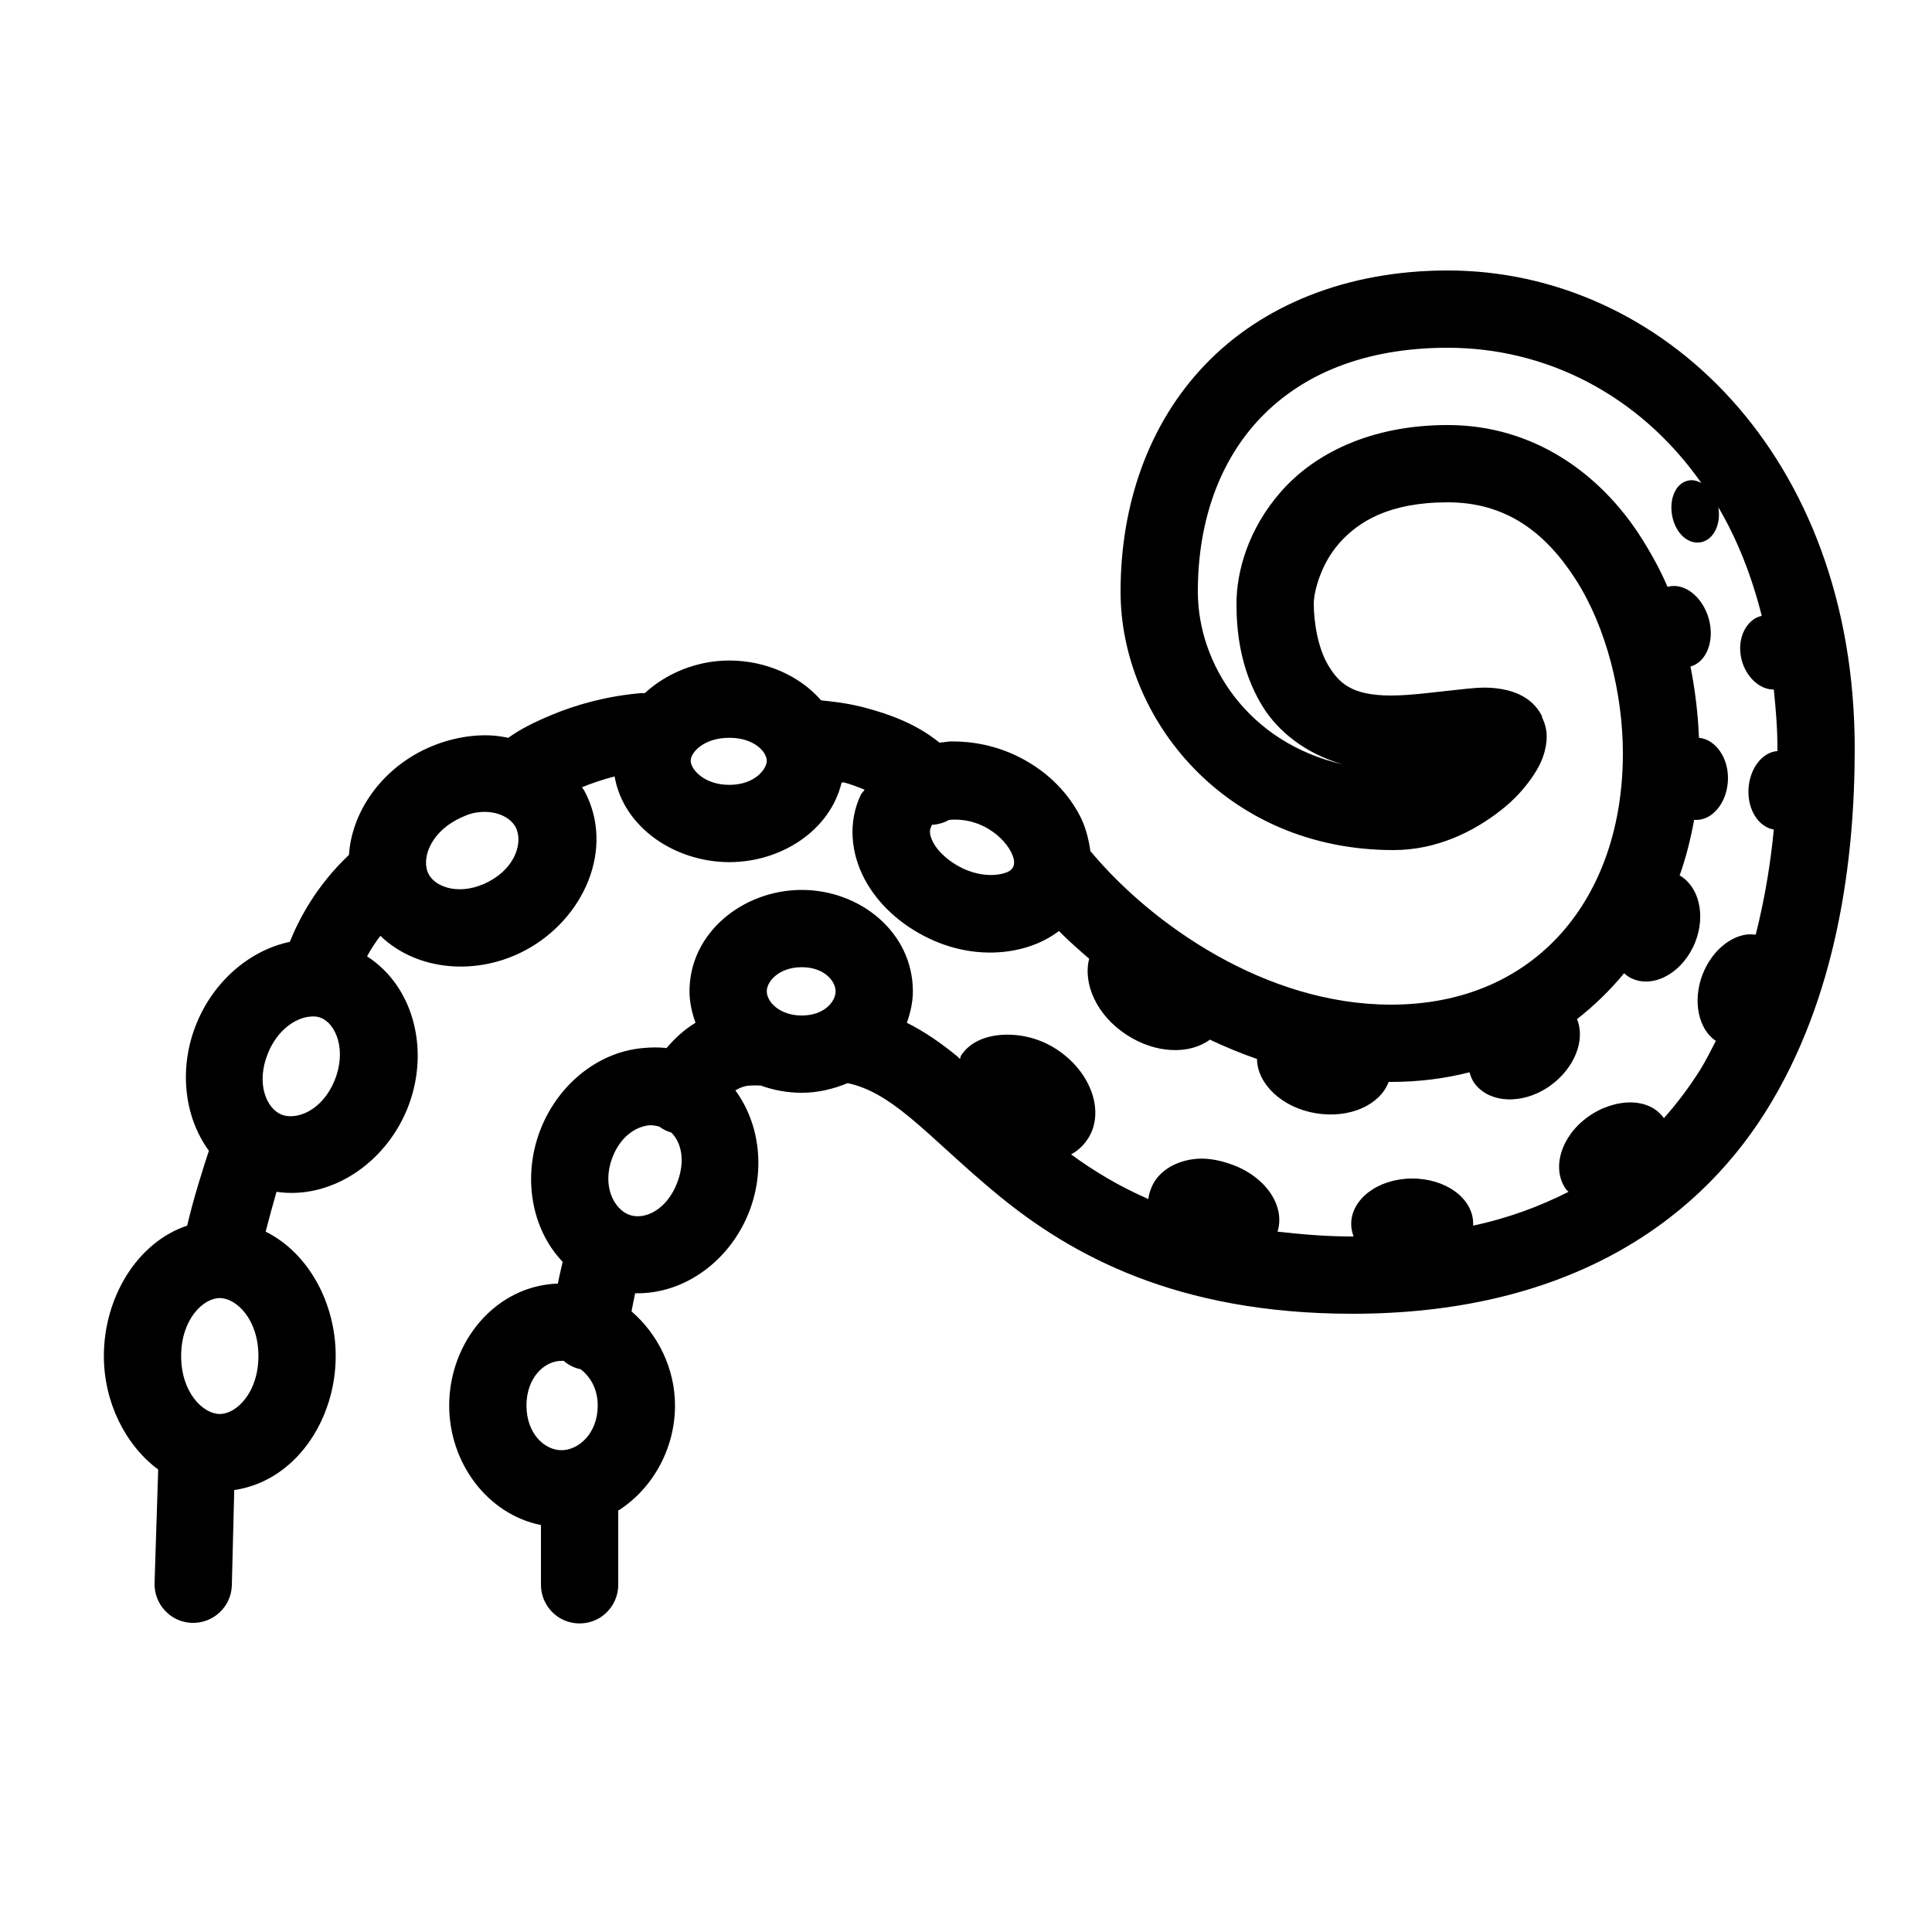 <svg xmlns="http://www.w3.org/2000/svg" width="50" height="50" fill="#000" viewBox="0 0 50 50"><path d="M 37.469 7 C 34.832 7 32.648 7.914 31.188 9.438 C 29.727 10.961 29 13.051 29 15.312 C 29 18.598 31.715 22 36.062 22 C 37.188 22 38.141 21.52 38.844 20.969 C 39.195 20.695 39.465 20.395 39.688 20.062 C 39.797 19.895 39.906 19.703 39.969 19.469 C 40.031 19.234 40.086 18.922 39.906 18.562 C 39.906 18.551 39.906 18.543 39.906 18.531 C 39.625 17.977 39.055 17.852 38.719 17.812 C 38.383 17.773 38.086 17.812 37.781 17.844 C 37.168 17.906 36.52 18 36 18 C 34.984 18 34.652 17.68 34.375 17.219 C 34.098 16.758 34 16.066 34 15.625 C 34 15.34 34.168 14.617 34.656 14.062 C 35.145 13.508 35.934 13 37.469 13 C 38.961 13 39.988 13.762 40.781 15 C 41.574 16.238 42 17.953 42 19.5 C 42 23.23 39.758 26 36 26 C 32.742 26 29.801 23.91 28.25 22.062 C 28.238 22.051 28.23 22.043 28.219 22.031 C 28.176 21.707 28.086 21.371 27.938 21.094 C 27.594 20.445 27.035 19.91 26.312 19.562 C 25.77 19.301 25.184 19.184 24.625 19.188 C 24.52 19.188 24.418 19.215 24.312 19.219 C 23.699 18.719 22.992 18.477 22.375 18.312 C 21.902 18.188 21.523 18.156 21.25 18.125 C 20.691 17.48 19.801 17.094 18.875 17.094 C 18.047 17.094 17.258 17.414 16.688 17.938 C 16.656 17.938 16.625 17.938 16.594 17.938 C 15.715 18.012 14.93 18.23 14.281 18.5 C 13.824 18.691 13.469 18.867 13.156 19.094 C 12.992 19.062 12.824 19.035 12.656 19.031 C 12.051 19.012 11.41 19.168 10.844 19.469 C 9.801 20.027 9.102 21.051 9.031 22.125 C 8.176 22.934 7.738 23.789 7.5 24.375 C 6.461 24.594 5.539 25.391 5.094 26.469 C 4.625 27.598 4.746 28.879 5.406 29.781 C 5.25 30.258 5.016 30.984 4.844 31.719 C 3.539 32.156 2.688 33.59 2.688 35.094 C 2.688 36.277 3.234 37.391 4.094 38.031 L 4 40.969 C 3.984 41.52 4.418 41.984 4.969 42 C 5.52 42.016 5.984 41.582 6 41.031 L 6.062 38.562 C 7.629 38.336 8.688 36.77 8.688 35.094 C 8.688 33.723 7.984 32.426 6.875 31.875 C 6.98 31.473 7.051 31.211 7.156 30.844 C 8.555 31.051 9.953 30.117 10.531 28.719 C 11.133 27.266 10.75 25.559 9.5 24.75 C 9.586 24.586 9.699 24.41 9.844 24.219 C 10.793 25.133 12.344 25.262 13.594 24.594 C 15.105 23.789 15.926 21.969 15.125 20.469 C 15.109 20.438 15.082 20.406 15.062 20.375 C 15.312 20.27 15.605 20.172 15.906 20.094 C 16.137 21.426 17.48 22.312 18.875 22.312 C 20.215 22.312 21.484 21.496 21.781 20.25 C 21.805 20.258 21.82 20.242 21.844 20.25 C 22.02 20.297 22.207 20.367 22.375 20.438 C 22.348 20.484 22.305 20.516 22.281 20.562 C 21.93 21.293 22.031 22.102 22.375 22.75 C 22.719 23.398 23.309 23.934 24.031 24.281 C 24.754 24.629 25.527 24.73 26.25 24.594 C 26.66 24.516 27.066 24.355 27.406 24.094 C 27.648 24.344 27.91 24.57 28.188 24.812 C 28.02 25.465 28.387 26.281 29.156 26.781 C 29.91 27.273 30.781 27.297 31.312 26.906 C 31.703 27.09 32.113 27.262 32.531 27.406 C 32.539 28.059 33.188 28.672 34.062 28.812 C 34.926 28.953 35.715 28.598 35.938 28 C 35.957 28 35.98 28 36 28 C 36.715 28 37.395 27.914 38.031 27.75 C 38.059 27.848 38.094 27.945 38.156 28.031 C 38.539 28.559 39.418 28.602 40.125 28.094 C 40.758 27.637 41.035 26.906 40.812 26.375 C 41.258 26.027 41.672 25.625 42.031 25.188 C 42.109 25.258 42.18 25.305 42.281 25.344 C 42.852 25.566 43.578 25.137 43.875 24.375 C 44.152 23.664 43.957 22.934 43.469 22.656 C 43.633 22.195 43.754 21.711 43.844 21.219 C 43.855 21.219 43.863 21.219 43.875 21.219 C 44.316 21.238 44.695 20.777 44.719 20.188 C 44.742 19.613 44.395 19.133 43.969 19.094 C 43.945 18.484 43.871 17.863 43.75 17.25 C 44.176 17.129 44.383 16.566 44.219 16 C 44.055 15.434 43.582 15.066 43.156 15.188 C 42.965 14.742 42.727 14.312 42.469 13.906 C 41.418 12.258 39.688 11 37.469 11 C 35.461 11 34.012 11.746 33.156 12.719 C 32.301 13.691 32 14.793 32 15.625 C 32 16.301 32.086 17.301 32.656 18.25 C 33.062 18.926 33.793 19.508 34.75 19.781 C 32.305 19.223 31 17.195 31 15.312 C 31 13.48 31.566 11.918 32.625 10.812 C 33.684 9.707 35.277 9 37.469 9 C 39.992 9 42.414 10.199 44.031 12.5 C 43.918 12.441 43.809 12.41 43.688 12.438 C 43.355 12.508 43.188 12.934 43.281 13.375 C 43.375 13.816 43.699 14.102 44.031 14.031 C 44.355 13.961 44.547 13.555 44.469 13.125 C 44.953 13.945 45.328 14.883 45.594 15.938 C 45.203 16.023 44.949 16.508 45.062 17.031 C 45.168 17.512 45.543 17.855 45.906 17.844 C 45.957 18.34 46 18.84 46 19.375 C 46 19.395 46 19.418 46 19.438 C 45.602 19.465 45.273 19.898 45.25 20.438 C 45.23 20.973 45.52 21.402 45.906 21.469 C 45.82 22.367 45.668 23.281 45.438 24.188 C 45.355 24.18 45.273 24.176 45.188 24.188 C 44.734 24.254 44.285 24.648 44.062 25.219 C 43.797 25.906 43.957 26.641 44.406 26.938 C 44.277 27.188 44.148 27.449 44 27.688 C 43.723 28.125 43.41 28.547 43.062 28.938 C 42.871 28.672 42.574 28.539 42.219 28.531 C 41.863 28.523 41.445 28.652 41.094 28.906 C 40.387 29.414 40.148 30.254 40.531 30.781 C 40.547 30.805 40.574 30.82 40.594 30.844 C 39.875 31.207 39.062 31.52 38.125 31.719 C 38.125 31.699 38.125 31.676 38.125 31.656 C 38.117 31.004 37.402 30.492 36.531 30.5 C 35.66 30.508 34.961 31.035 34.969 31.688 C 34.969 31.793 34.996 31.902 35.031 32 C 35.02 32 35.012 32 35 32 C 34.293 32 33.66 31.941 33.062 31.875 C 33.273 31.199 32.742 30.434 31.844 30.125 C 31.504 30.008 31.184 29.957 30.875 30 C 30.359 30.07 29.93 30.355 29.781 30.781 C 29.75 30.867 29.727 30.941 29.719 31.031 C 28.949 30.695 28.301 30.301 27.719 29.875 C 27.898 29.781 28.047 29.637 28.156 29.469 C 28.598 28.789 28.25 27.746 27.344 27.156 C 26.891 26.859 26.379 26.754 25.938 26.781 C 25.496 26.809 25.098 26.973 24.875 27.312 C 24.855 27.34 24.859 27.379 24.844 27.406 C 24.82 27.387 24.805 27.363 24.781 27.344 C 24.375 27.012 23.953 26.711 23.469 26.469 C 23.559 26.219 23.625 25.941 23.625 25.656 C 23.625 24.129 22.258 23.031 20.75 23.031 C 19.242 23.031 17.844 24.129 17.844 25.656 C 17.844 25.941 17.91 26.219 18 26.469 C 17.703 26.648 17.449 26.887 17.25 27.125 C 17.043 27.098 16.828 27.105 16.625 27.125 C 15.461 27.23 14.414 28.09 13.969 29.281 C 13.523 30.473 13.754 31.812 14.562 32.656 C 14.52 32.844 14.473 33.027 14.438 33.219 C 12.82 33.273 11.625 34.734 11.625 36.375 C 11.625 37.859 12.613 39.188 14 39.469 L 14 41 C 13.996 41.359 14.184 41.695 14.496 41.879 C 14.809 42.059 15.191 42.059 15.504 41.879 C 15.816 41.695 16.004 41.359 16 41 L 16 39.094 C 16.883 38.535 17.469 37.5 17.469 36.375 C 17.469 35.41 17.023 34.527 16.344 33.938 C 16.371 33.777 16.406 33.625 16.438 33.469 C 17.723 33.5 18.922 32.609 19.406 31.312 C 19.805 30.242 19.652 29.062 19.031 28.219 C 19.145 28.152 19.277 28.094 19.438 28.094 C 19.434 28.094 19.523 28.086 19.688 28.094 C 20.023 28.215 20.383 28.281 20.75 28.281 C 21.168 28.281 21.566 28.184 21.938 28.031 C 22.469 28.145 22.953 28.43 23.531 28.906 C 24.18 29.438 24.91 30.172 25.844 30.938 C 27.707 32.465 30.434 34 35 34 C 40.402 34 43.812 31.758 45.688 28.781 C 47.562 25.805 48 22.203 48 19.375 C 48 11.781 42.996 7 37.469 7 Z M 18.875 19.094 C 19.531 19.094 19.844 19.469 19.844 19.688 C 19.844 19.906 19.531 20.312 18.875 20.312 C 18.219 20.312 17.875 19.906 17.875 19.688 C 17.875 19.469 18.219 19.094 18.875 19.094 Z M 12.312 21.031 C 12.805 20.949 13.199 21.137 13.344 21.406 C 13.535 21.766 13.367 22.434 12.656 22.812 C 11.945 23.191 11.285 22.984 11.094 22.625 C 10.902 22.266 11.102 21.598 11.812 21.219 C 11.992 21.125 12.148 21.059 12.312 21.031 Z M 24.562 21.219 C 24.805 21.195 25.121 21.223 25.438 21.375 C 25.801 21.551 26.039 21.812 26.156 22.031 C 26.273 22.25 26.254 22.367 26.219 22.438 C 26.184 22.508 26.121 22.578 25.875 22.625 C 25.629 22.672 25.27 22.645 24.906 22.469 C 24.543 22.293 24.273 22.031 24.156 21.812 C 24.039 21.594 24.059 21.477 24.094 21.406 C 24.102 21.387 24.109 21.359 24.125 21.344 C 24.129 21.34 24.148 21.348 24.156 21.344 C 24.301 21.332 24.438 21.289 24.562 21.219 Z M 20.75 25.031 C 21.332 25.031 21.625 25.391 21.625 25.656 C 21.625 25.922 21.332 26.281 20.75 26.281 C 20.168 26.281 19.844 25.922 19.844 25.656 C 19.844 25.391 20.168 25.031 20.75 25.031 Z M 8 26.312 C 8.121 26.297 8.219 26.305 8.312 26.344 C 8.695 26.5 8.98 27.184 8.656 27.969 C 8.332 28.754 7.664 29 7.281 28.844 C 6.898 28.688 6.613 28.035 6.938 27.25 C 7.18 26.66 7.633 26.355 8 26.312 Z M 16.781 29.125 C 16.879 29.113 16.973 29.133 17.062 29.156 C 17.156 29.227 17.262 29.277 17.375 29.312 C 17.629 29.562 17.742 30.031 17.531 30.594 C 17.262 31.316 16.676 31.586 16.281 31.438 C 15.887 31.289 15.574 30.691 15.844 29.969 C 16.047 29.43 16.43 29.168 16.781 29.125 Z M 5.688 33.594 C 6.117 33.594 6.688 34.145 6.688 35.094 C 6.688 36.043 6.117 36.594 5.688 36.594 C 5.258 36.594 4.688 36.043 4.688 35.094 C 4.688 34.145 5.258 33.594 5.688 33.594 Z M 14.531 35.219 C 14.551 35.219 14.574 35.219 14.594 35.219 C 14.605 35.219 14.613 35.25 14.625 35.25 C 14.746 35.344 14.883 35.406 15.031 35.438 C 15.273 35.629 15.469 35.938 15.469 36.375 C 15.469 37.098 14.973 37.531 14.531 37.531 C 14.09 37.531 13.625 37.098 13.625 36.375 C 13.625 35.652 14.09 35.219 14.531 35.219 Z"/></svg>